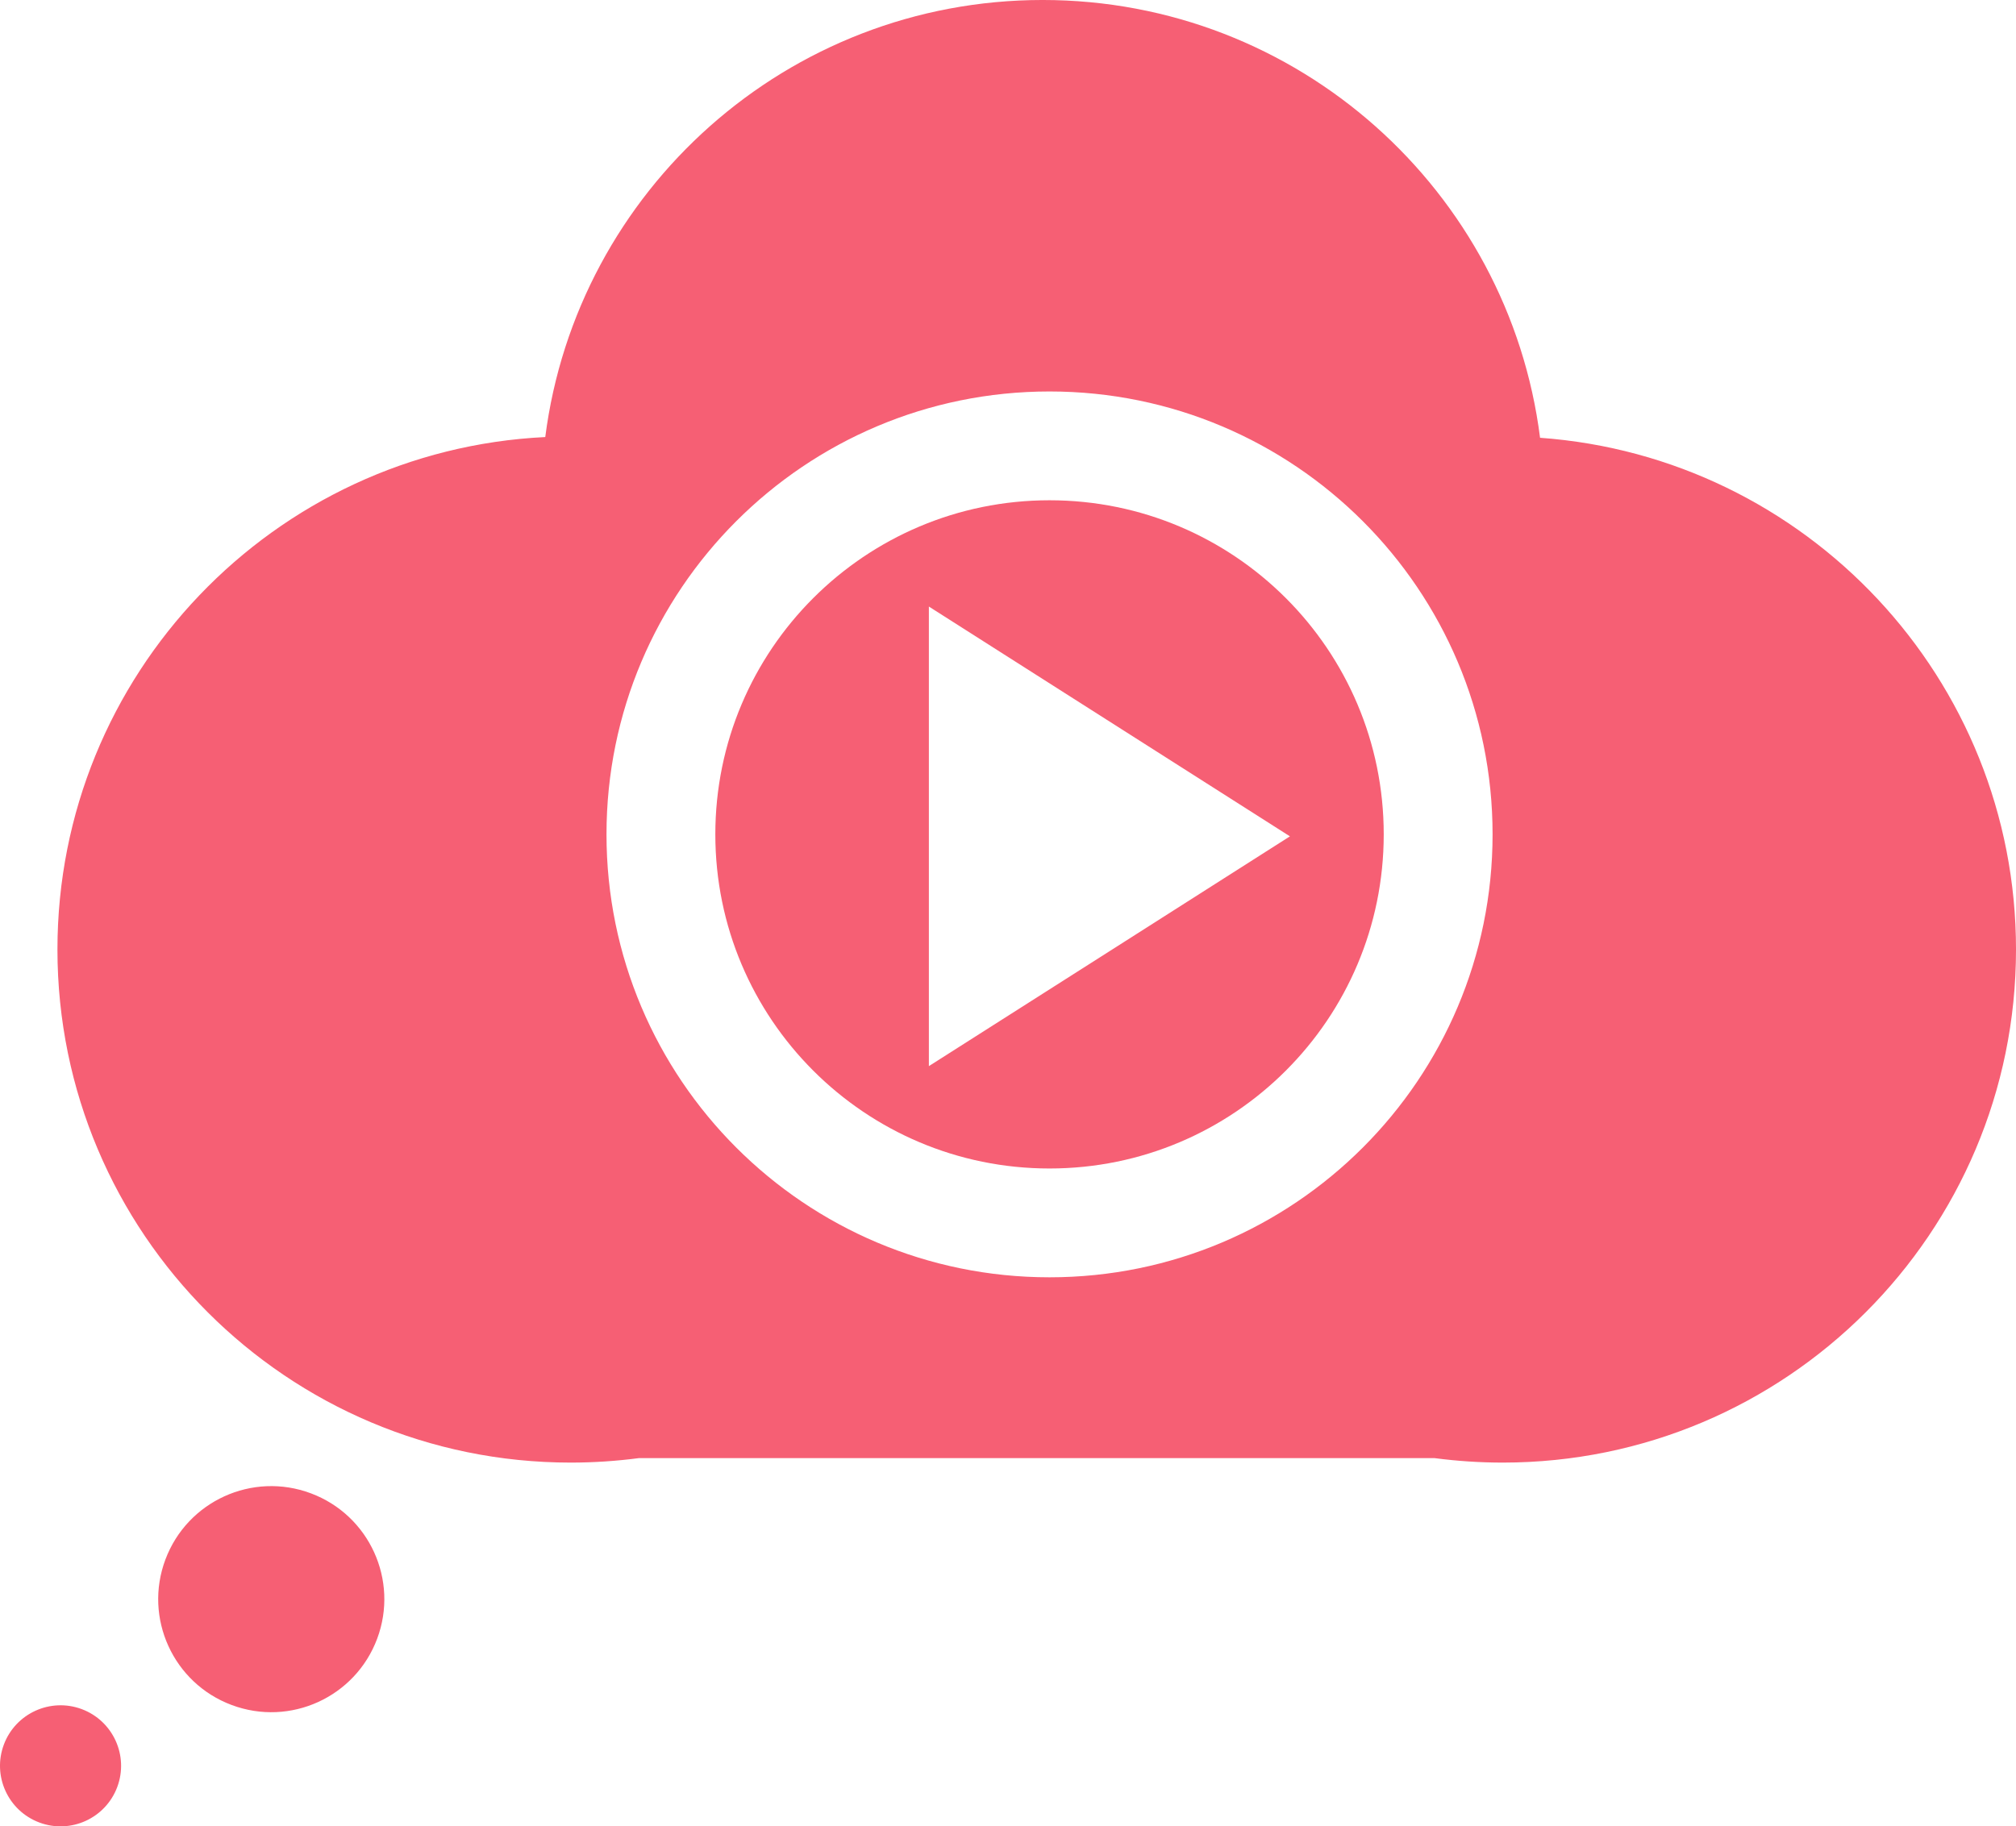 <svg xmlns="http://www.w3.org/2000/svg" version="1.1" viewBox="0 0 3660.09 3316.69" style="fill: rgb(0, 0, 0);">
 <g id="__id124_svins2fzoa" style="fill: rgb(246, 95, 116);">
  <path d="m684.72 2976c-39.72 106.2-157.98 160.1-264.15 120.3-106.16-39.7-160.03-158-120.31-264.1 39.71-106.2 157.97-160.1 264.14-120.3 106.17 39.7 160.03 157.9 120.32 264.1" style="fill: inherit;"></path>
  <path d="m212.86 3245.3c-21.27 56.8-84.59 85.7-141.44 64.4-56.846-21.3-85.69-84.6-64.424-141.5 21.266-56.8 84.594-85.6 141.44-64.4 56.85 21.3 85.69 84.6 64.42 141.5" style="fill: inherit;"></path>
  <path d="m2014.2 1727.5l-327.8 208.6v-834.6l655.5 417.3zm-108.8-819c-335 0-606.7 271.6-606.7 606.7s271.7 606.8 606.7 606.8c335.2 0 606.8-271.7 606.8-606.8s-271.6-606.7-606.8-606.7" style="fill: inherit;"></path>
  <path d="m1905.4 2319.6c-444.2 0-804.3-360.1-804.3-804.4 0-444.2 360.1-804.29 804.3-804.29 444.3 0 804.4 360.09 804.4 804.29 0 444.3-360.1 804.4-804.4 804.4zm890.6-1524.6c-56.7-448.33-439.4-795.02-903.1-795.02-463.3 0.004-845.7 346.01-902.96 793.7-493.17 24.05-885.65 431.5-885.65 930.6 0 514.7 417.18 931.8 931.81 931.8 41.9 0 83.1-2.8 123.6-8.1h1445c40.4 5.3 81.7 8.1 123.6 8.1 514.6 0 931.8-417.1 931.8-931.8 0-491.8-381.1-894.58-864.1-929.28" style="fill: inherit;"></path>
 </g>
</svg>